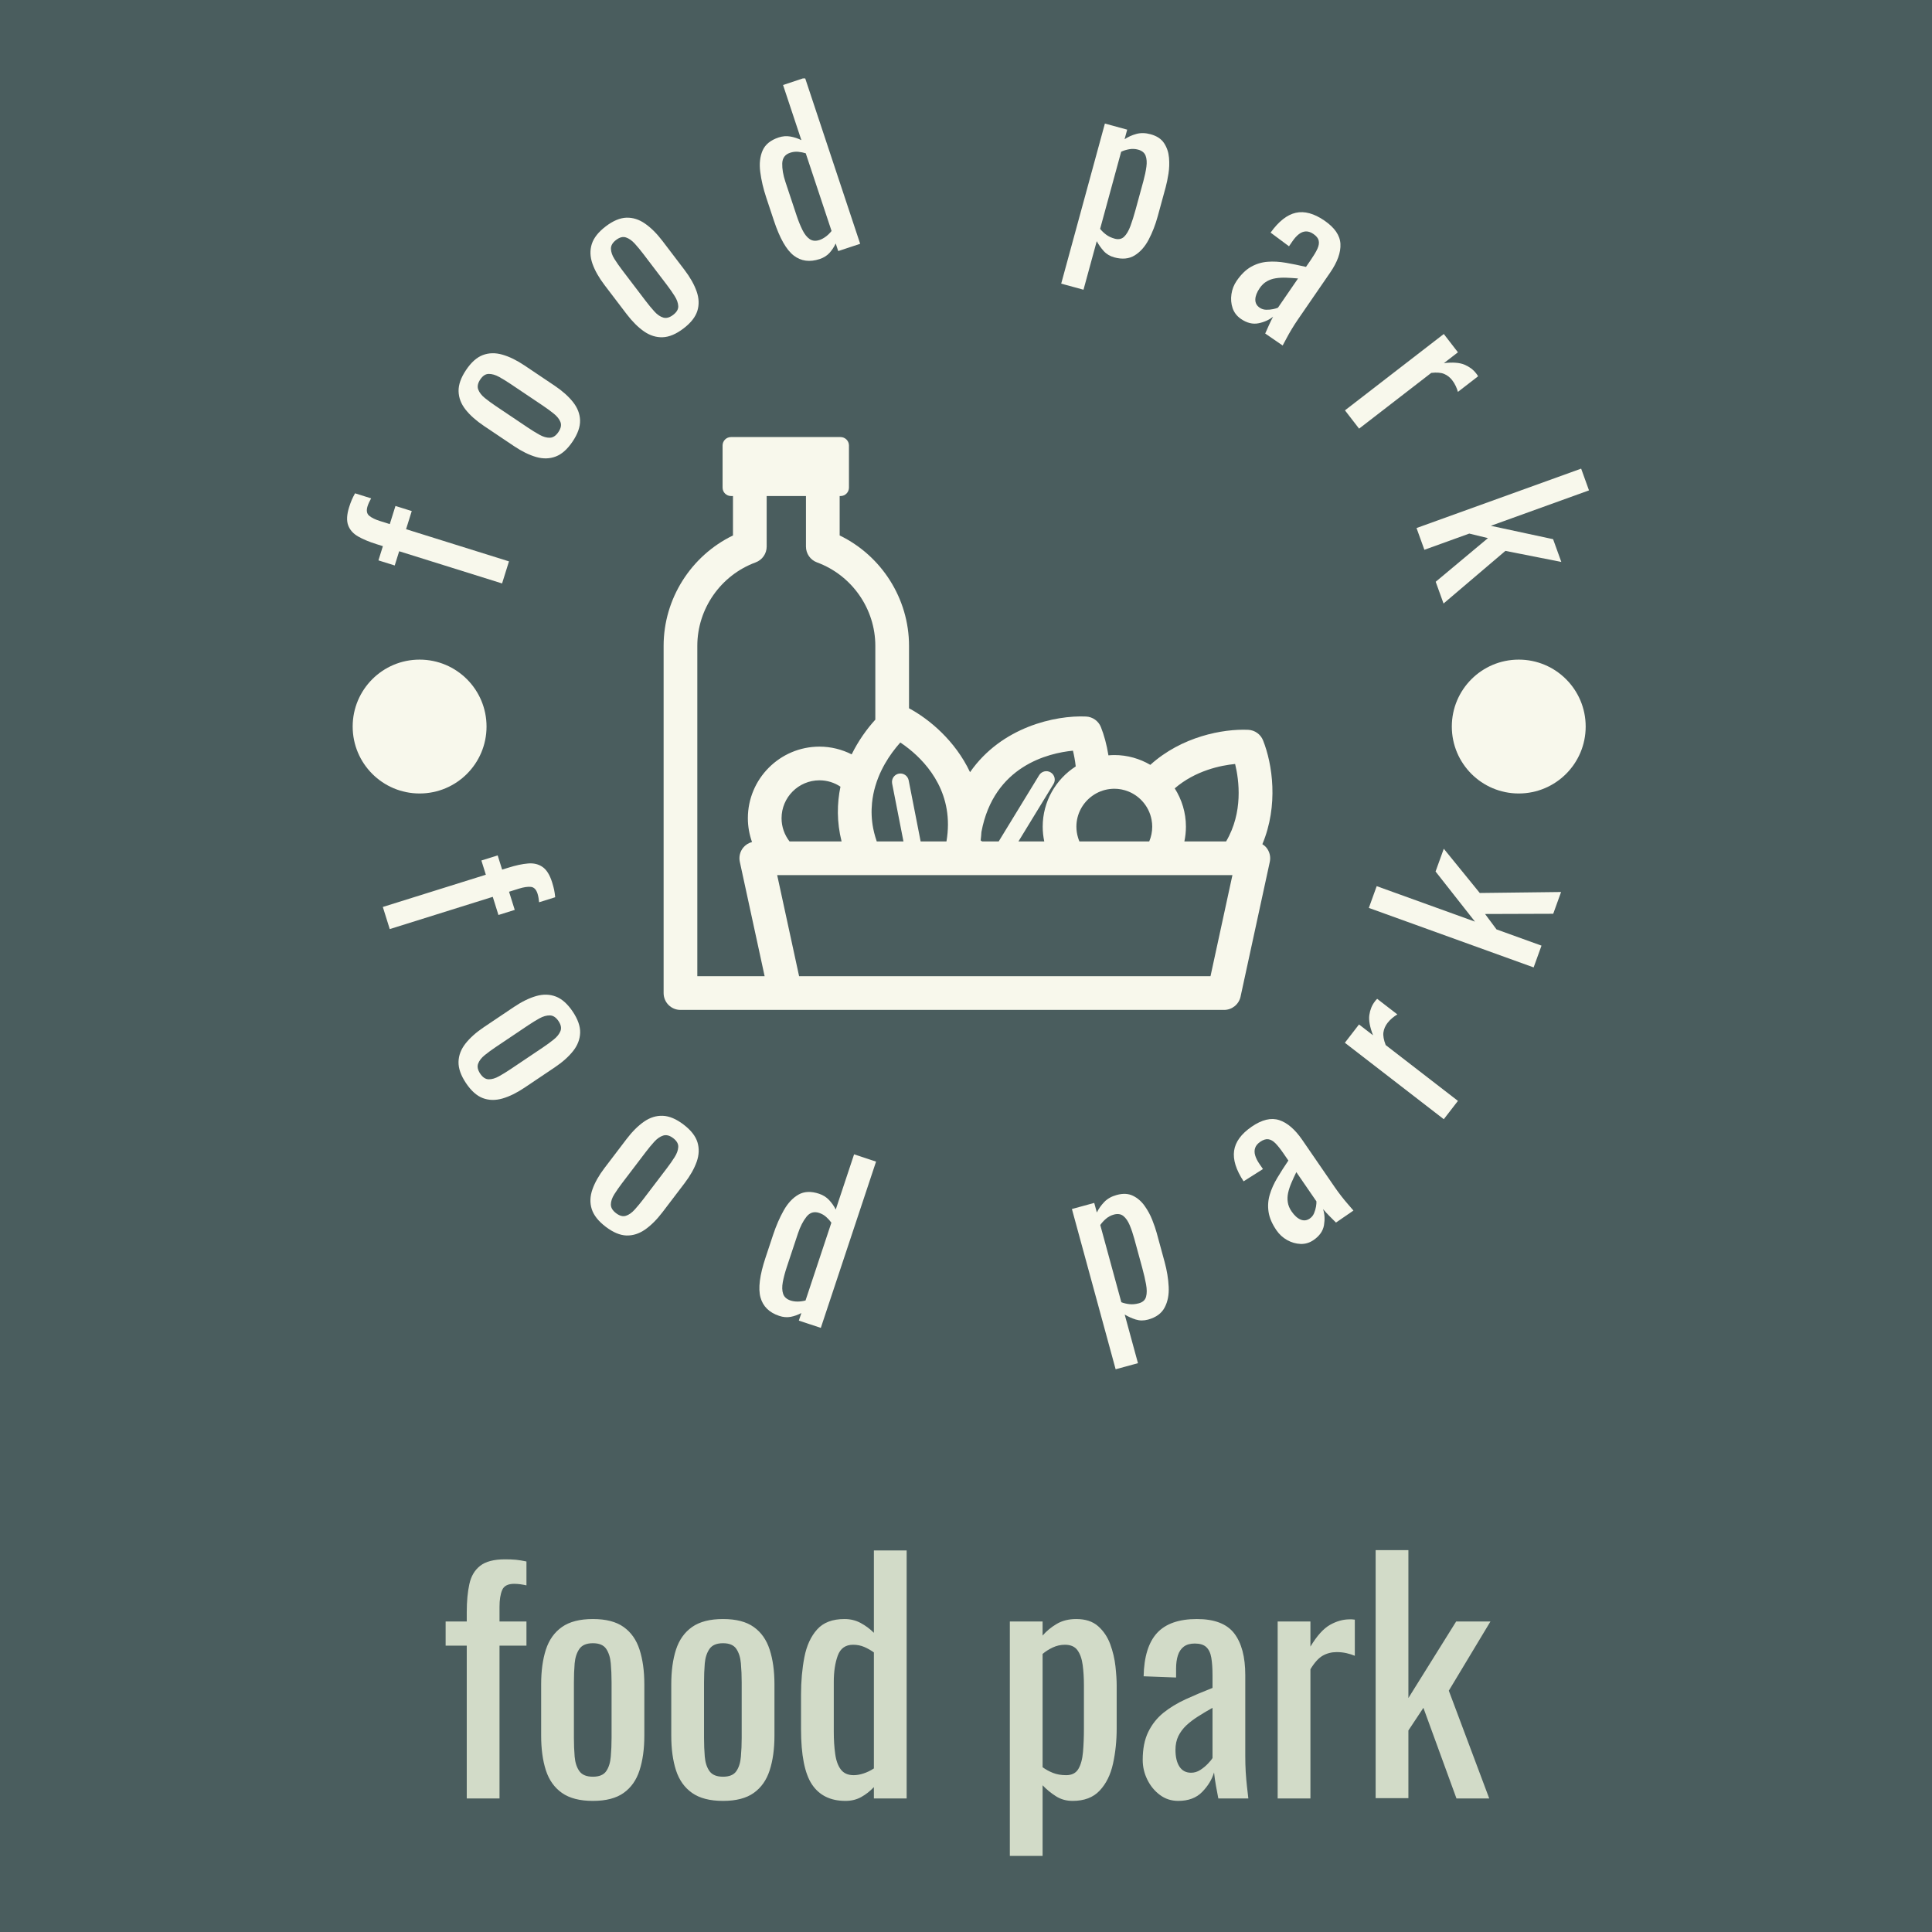 <svg xmlns="http://www.w3.org/2000/svg" version="1.1" xmlns:xlink="http://www.w3.org/1999/xlink" xmlns:svgjs="http://svgjs.dev/svgjs" width="1500" height="1500" viewBox="0 0 1500 1500"><rect width="1500" height="1500" fill="#4a5d5e"></rect><g transform="matrix(0.667,0,0,0.667,251.332,60.892)"><svg viewBox="0 0 179 247" data-background-color="#4a5d5e" preserveAspectRatio="xMidYMid meet" height="2069" width="1500" xmlns="http://www.w3.org/2000/svg" xmlns:xlink="http://www.w3.org/1999/xlink"><g id="tight-bounds" transform="matrix(1,0,0,1,-0.238,-0.1)"><svg viewBox="0 0 179.477 247.2" height="247.2" width="179.477"><g><svg viewBox="0 0 488.863 673.328" height="247.2" width="179.477"><g transform="matrix(1,0,0,1,46.671,557.326)"><svg viewBox="0 0 395.52 116.002" height="116.002" width="395.52"><g id="textblocktransform"><svg viewBox="0 0 395.52 116.002" height="116.002" width="395.52" id="textblock"><g><svg viewBox="0 0 395.52 116.002" height="116.002" width="395.52"><g transform="matrix(1,0,0,1,0,0)"><svg width="395.52" viewBox="0.95 -40.55 170.63 50.05" height="116.002" data-palette-color="#d2dbc8"><path d="M9.75 0L4.4 0 4.4-24.95 0.95-24.95 0.95-28.9 4.4-28.9 4.4-30.4Q4.4-33.1 4.83-35.02 5.25-36.95 6.6-38 7.95-39.05 10.65-39.05L10.65-39.05Q11.65-39.05 12.43-38.98 13.2-38.9 14.15-38.7L14.15-38.7 14.15-34.8Q13.7-34.9 13.15-34.98 12.6-35.05 12.15-35.05L12.15-35.05Q10.6-35.05 10.18-34.02 9.75-33 9.75-31.3L9.75-31.3 9.75-28.9 14.15-28.9 14.15-24.95 9.75-24.95 9.75 0ZM25 0.4L25 0.4Q21.8 0.4 19.95-0.9 18.1-2.2 17.32-4.6 16.55-7 16.55-10.25L16.55-10.25 16.55-18.65Q16.55-21.9 17.32-24.3 18.1-26.7 19.95-28 21.8-29.3 25-29.3L25-29.3Q28.2-29.3 30.02-28 31.85-26.7 32.62-24.3 33.4-21.9 33.4-18.65L33.4-18.65 33.4-10.25Q33.4-7 32.62-4.6 31.85-2.2 30.02-0.9 28.2 0.4 25 0.4ZM25-3.55L25-3.55Q26.55-3.55 27.17-4.45 27.8-5.35 27.92-6.83 28.05-8.3 28.05-9.9L28.05-9.9 28.05-18.95Q28.05-20.6 27.92-22.05 27.8-23.5 27.17-24.43 26.55-25.35 25-25.35L25-25.35Q23.45-25.35 22.8-24.43 22.15-23.5 22.02-22.05 21.9-20.6 21.9-18.95L21.9-18.95 21.9-9.9Q21.9-8.3 22.02-6.83 22.15-5.35 22.8-4.45 23.45-3.55 25-3.55ZM46.25 0.4L46.25 0.4Q43.05 0.4 41.2-0.9 39.35-2.2 38.57-4.6 37.8-7 37.8-10.25L37.8-10.25 37.8-18.65Q37.8-21.9 38.57-24.3 39.35-26.7 41.2-28 43.05-29.3 46.25-29.3L46.25-29.3Q49.45-29.3 51.27-28 53.1-26.7 53.87-24.3 54.65-21.9 54.65-18.65L54.65-18.65 54.65-10.25Q54.65-7 53.87-4.6 53.1-2.2 51.27-0.9 49.45 0.4 46.25 0.4ZM46.25-3.55L46.25-3.55Q47.8-3.55 48.42-4.45 49.05-5.35 49.17-6.83 49.3-8.3 49.3-9.9L49.3-9.9 49.3-18.95Q49.3-20.6 49.17-22.05 49.05-23.5 48.42-24.43 47.8-25.35 46.25-25.35L46.25-25.35Q44.7-25.35 44.05-24.43 43.4-23.5 43.27-22.05 43.15-20.6 43.15-18.95L43.15-18.95 43.15-9.9Q43.15-8.3 43.27-6.83 43.4-5.35 44.05-4.45 44.7-3.55 46.25-3.55ZM66.24 0.4L66.24 0.4Q62.59 0.4 60.79-2.27 58.99-4.95 58.99-11.35L58.99-11.35 58.99-16.95Q58.99-20.25 59.54-23.08 60.09-25.9 61.62-27.6 63.14-29.3 66.09-29.3L66.09-29.3Q67.54-29.3 68.74-28.65 69.94-28 70.89-27.05L70.89-27.05 70.89-40.5 76.24-40.5 76.24 0 70.89 0 70.89-1.85Q69.94-0.85 68.82-0.23 67.69 0.4 66.24 0.4ZM67.59-3.8L67.59-3.8Q68.34-3.8 69.19-4.08 70.04-4.35 70.89-4.9L70.89-4.9 70.89-23.85Q70.19-24.35 69.34-24.73 68.49-25.1 67.49-25.1L67.49-25.1Q65.64-25.1 64.99-23.33 64.34-21.55 64.34-19.05L64.34-19.05 64.34-10.9Q64.34-8.9 64.57-7.28 64.79-5.65 65.49-4.73 66.19-3.8 67.59-3.8ZM98.44 9.5L93.09 9.5 93.09-28.9 98.44-28.9 98.44-26.6Q99.39-27.7 100.74-28.5 102.09-29.3 103.94-29.3L103.94-29.3Q106.19-29.3 107.51-28.13 108.84-26.95 109.49-25.18 110.14-23.4 110.34-21.58 110.54-19.75 110.54-18.45L110.54-18.45 110.54-11.45Q110.54-8.4 109.94-5.68 109.34-2.95 107.76-1.28 106.19 0.4 103.34 0.4L103.34 0.4Q101.79 0.4 100.59-0.38 99.39-1.15 98.44-2.15L98.44-2.15 98.44 9.5ZM102.29-3.8L102.29-3.8Q103.69-3.8 104.29-4.83 104.89-5.85 105.04-7.6 105.19-9.35 105.19-11.45L105.19-11.45 105.19-18.45Q105.19-20.25 104.99-21.78 104.79-23.3 104.14-24.2 103.49-25.1 102.09-25.1L102.09-25.1Q101.04-25.1 100.09-24.65 99.14-24.2 98.44-23.6L98.44-23.6 98.44-5.1Q99.19-4.55 100.14-4.17 101.09-3.8 102.29-3.8ZM120.59 0.4L120.59 0.4Q118.89 0.4 117.59-0.58 116.29-1.55 115.54-3.08 114.79-4.6 114.79-6.3L114.79-6.3Q114.79-9 115.69-10.85 116.59-12.7 118.16-13.98 119.74-15.25 121.81-16.2 123.89-17.15 126.19-18.05L126.19-18.05 126.19-20.1Q126.19-21.85 125.99-23 125.79-24.15 125.16-24.73 124.54-25.3 123.29-25.3L123.29-25.3Q122.19-25.3 121.51-24.8 120.84-24.3 120.54-23.38 120.24-22.45 120.24-21.2L120.24-21.2 120.24-19.75 114.94-19.95Q115.04-24.75 117.14-27.03 119.24-29.3 123.64-29.3L123.64-29.3Q127.94-29.3 129.74-26.95 131.54-24.6 131.54-20.15L131.54-20.15 131.54-6.95Q131.54-5.6 131.61-4.35 131.69-3.1 131.81-2.02 131.94-0.95 132.04 0L132.04 0 127.14 0Q126.99-0.8 126.76-2.02 126.54-3.25 126.44-4.25L126.44-4.25Q125.94-2.55 124.51-1.07 123.09 0.4 120.59 0.4ZM122.69-4.2L122.69-4.2Q123.49-4.2 124.19-4.65 124.89-5.1 125.44-5.68 125.99-6.25 126.19-6.6L126.19-6.6 126.19-14.8Q124.94-14.1 123.84-13.4 122.74-12.7 121.91-11.93 121.09-11.15 120.61-10.18 120.14-9.2 120.14-7.95L120.14-7.95Q120.14-6.2 120.79-5.2 121.44-4.2 122.69-4.2ZM142.18 0L136.83 0 136.83-28.9 142.18-28.9 142.18-24.8Q143.78-27.45 145.38-28.35 146.98-29.25 148.58-29.25L148.58-29.25Q148.78-29.25 148.96-29.25 149.13-29.25 149.43-29.2L149.43-29.2 149.43-23.3Q148.83-23.55 148.06-23.73 147.28-23.9 146.48-23.9L146.48-23.9Q145.23-23.9 144.21-23.33 143.18-22.75 142.18-21.1L142.18-21.1 142.18 0ZM158.18-0.05L152.83-0.05 152.83-40.55 158.18-40.55 158.18-16.4 165.98-28.9 171.58-28.9 164.78-17.6 171.38 0 166.03 0 160.63-14.8 158.18-11.1 158.18-0.05Z" opacity="1" transform="matrix(1,0,0,1,0,0)" fill="#d2dbc8" class="wordmark-text-0" data-fill-palette-color="primary" id="text-0"></path></svg></g></svg></g></svg></g></svg></g><g><svg viewBox="0 0 488.863 488.863" height="488.863" width="488.863"><g><svg viewBox="0 0 488.863 488.863" height="488.863" width="488.863"><g transform="matrix(1,0,0,1,129.205,136.016)"><svg viewBox="0 0 230.452 216.831" height="216.831" width="230.452"><g><svg xmlns="http://www.w3.org/2000/svg" xmlns:xlink="http://www.w3.org/1999/xlink" version="1.1" x="0" y="0" viewBox="0 0 99.999 94.089" enable-background="new 0 0 99.999 94.088" xml:space="preserve" width="230.452" height="216.831" class="icon-cg-0" data-fill-palette-color="accent" id="cg-0"><path d="M98.341 66.867c2.683-6.386 1.653-13.184 0.115-17.044-0.403-1.012-1.363-1.693-2.453-1.74-4.141-0.179-10.915 1.098-16.065 5.756-1.739-1.018-3.756-1.611-5.912-1.611-0.327 0-0.648 0.022-0.969 0.049-0.282-1.782-0.729-3.369-1.234-4.637-0.403-1.012-1.363-1.693-2.453-1.74-5.011-0.227-13.863 1.692-19.042 9.141-2.433-5.163-6.709-8.722-10.021-10.494V34.29c0-7.738-4.506-14.795-11.392-18.129V9.686h0.143c0.764 0 1.384-0.619 1.384-1.384V1.384C30.44 0.619 29.821 0 29.057 0H11.069c-0.764 0-1.384 0.619-1.384 1.384v6.918c0 0.765 0.62 1.384 1.384 1.384h0.323v6.475C4.506 19.494 0 26.551 0 34.29v57.031c0 1.527 1.239 2.768 2.768 2.768h17.255 17.517 54.514c1.303 0 2.429-0.908 2.705-2.182l4.803-22.139c0.178-0.816-0.025-1.67-0.551-2.324C98.82 67.209 98.589 67.026 98.341 66.867zM70.4 58.937c0.838-0.604 1.83-1.006 2.907-1.13 0.236-0.027 0.475-0.045 0.718-0.045 0.812 0 1.585 0.16 2.296 0.444 0.872 0.348 1.646 0.887 2.272 1.565 0.779 0.844 1.329 1.899 1.548 3.073 0.069 0.371 0.11 0.752 0.11 1.144 0 0.86-0.176 1.68-0.492 2.426H78.98h-2.844-2.785-2.473-2.588c-0.087-0.204-0.161-0.415-0.226-0.63-0.172-0.569-0.267-1.171-0.267-1.796C67.799 61.909 68.828 60.068 70.4 58.937zM52.199 64.856C54.235 53.991 63.236 51.898 67.23 51.51c0.173 0.706 0.346 1.587 0.458 2.586-3.257 2.094-5.425 5.742-5.425 9.893 0 0.832 0.09 1.643 0.255 2.426h-4.239l5.761-9.432c0.397-0.652 0.192-1.504-0.46-1.902-0.652-0.4-1.504-0.193-1.902 0.459l-6.643 10.875h-2.725l-0.239-0.17C52.129 65.775 52.172 65.312 52.199 64.856zM37.539 51.821c0.473-0.65 0.935-1.207 1.339-1.656 0.427 0.285 0.912 0.634 1.428 1.047 3.173 2.539 7.468 7.515 6.149 15.203h-4.241l-1.908-9.743-0.058-0.294c-0.146-0.75-0.873-1.242-1.624-1.092-0.559 0.11-0.971 0.542-1.085 1.064-0.039 0.18-0.044 0.369-0.007 0.561l0.007 0.035 1.854 9.469h-1.854-0.826-1.707c-0.084-0.245-0.163-0.488-0.234-0.729-0.138-0.468-0.256-0.932-0.345-1.387-0.29-1.48-0.329-2.887-0.197-4.206 0.097-0.971 0.285-1.893 0.542-2.762 0.145-0.488 0.307-0.962 0.487-1.416C35.898 54.306 36.735 52.926 37.539 51.821zM14.519 66.514c-0.565 0.148-1.078 0.466-1.453 0.93-0.525 0.654-0.728 1.508-0.55 2.324l4.075 18.785H5.535V34.29c0-6.09 3.851-11.597 9.58-13.706 1.088-0.399 1.812-1.438 1.812-2.597V9.686h6.452v8.302c0 1.159 0.724 2.197 1.812 2.597 5.73 2.108 9.581 7.616 9.581 13.706v12.125c-1.378 1.509-2.772 3.439-3.886 5.7-1.592-0.806-3.385-1.271-5.288-1.271-6.485 0-11.761 5.275-11.761 11.76C13.836 63.976 14.085 65.289 14.519 66.514zM29.23 66.415h-8.546c-0.82-1.055-1.313-2.375-1.313-3.811 0-3.434 2.793-6.227 6.227-6.227 1.274 0 2.459 0.386 3.448 1.046C28.471 60.182 28.427 63.214 29.23 66.415zM92.913 74.305l-3.091 14.248H40.306h-2.767-2.768H22.254l-3.569-16.455-0.032-0.148h12.792 1.265 2.062 2.457 0.311 2.767 0.248 2.415 3.602H50.3h7.938 1.872 1.773 3.51 1.087 3.37 8.35 4.456 1.011 3.131 4.605 2.021L92.913 74.305zM92.386 66.415h-6.854c0.165-0.783 0.255-1.594 0.255-2.426 0-2.313-0.681-4.468-1.84-6.289 3.399-2.925 7.542-3.775 9.919-4.006C94.525 56.397 95.202 61.625 92.386 66.415z" fill="#f8f8ec" data-fill-palette-color="accent"></path></svg></g></svg></g><g id="text-0"><path d="M70.674 183.071l-2.613 8.351-38.948-12.186-1.685 5.385-6.166-1.929 1.685-5.385-2.335-0.731c-2.812-0.88-5.15-1.852-7.015-2.918-1.871-1.068-3.133-2.475-3.784-4.223-0.652-1.748-0.538-4.027 0.341-6.839v0c0.326-1.042 0.655-1.952 0.988-2.73 0.329-0.786 0.751-1.639 1.266-2.56v0l6.091 1.906c-0.252 0.431-0.506 0.924-0.762 1.477-0.254 0.548-0.454 1.054-0.599 1.519v0c-0.505 1.613-0.296 2.808 0.625 3.585 0.93 0.773 2.279 1.437 4.05 1.991v0l3.747 1.172 2.147-6.863 6.166 1.929-2.147 6.863z" fill="#f8f8ec" data-fill-palette-color="accent"></path><path d="M94.759 137.701v0c-1.947 2.899-4.069 4.789-6.365 5.671-2.305 0.884-4.78 0.948-7.426 0.193-2.642-0.761-5.434-2.13-8.377-4.107v0l-11.398-7.657c-2.942-1.977-5.265-4.044-6.968-6.203-1.7-2.164-2.576-4.48-2.629-6.947-0.051-2.459 0.897-5.138 2.844-8.037v0c1.944-2.893 4.058-4.773 6.343-5.638 2.29-0.862 4.756-0.912 7.398-0.151 2.646 0.755 5.44 2.121 8.382 4.098v0l11.398 7.657c2.942 1.977 5.263 4.047 6.963 6.211 1.703 2.158 2.589 4.461 2.657 6.907 0.062 2.443-0.878 5.11-2.822 8.003zM89.396 134.098v0c0.943-1.403 1.196-2.659 0.76-3.767-0.432-1.114-1.278-2.178-2.539-3.191-1.255-1.009-2.606-2-4.052-2.972v0l-12.291-8.257c-1.496-1.005-2.937-1.89-4.324-2.656-1.387-0.766-2.692-1.147-3.914-1.144-1.213 0.001-2.291 0.703-3.233 2.107v0c-0.943 1.403-1.194 2.68-0.755 3.83 0.445 1.154 1.285 2.226 2.522 3.215 1.233 0.995 2.598 1.995 4.093 3v0l12.291 8.257c1.447 0.972 2.874 1.848 4.283 2.628 1.411 0.789 2.721 1.162 3.931 1.119 1.209-0.043 2.285-0.766 3.228-2.169z" fill="#f8f8ec" data-fill-palette-color="accent"></path><path d="M136.723 94.92v0c-2.779 2.115-5.397 3.219-7.855 3.313-2.467 0.092-4.83-0.646-7.091-2.214-2.255-1.573-4.456-3.77-6.603-6.591v0l-8.316-10.926c-2.147-2.821-3.678-5.527-4.593-8.12-0.91-2.597-0.992-5.071-0.246-7.424 0.745-2.344 2.507-4.573 5.285-6.689v0c2.773-2.111 5.381-3.207 7.824-3.289 2.446-0.076 4.796 0.672 7.051 2.245 2.26 1.569 4.464 3.764 6.611 6.584v0l8.316 10.927c2.147 2.821 3.675 5.529 4.586 8.125 0.915 2.593 1.01 5.057 0.285 7.395-0.729 2.332-2.481 4.553-5.254 6.664zM132.809 89.779v0c1.345-1.024 1.99-2.13 1.936-3.32-0.049-1.194-0.507-2.474-1.373-3.84-0.862-1.361-1.821-2.734-2.876-4.121v0l-8.968-11.782c-1.091-1.434-2.17-2.737-3.235-3.909-1.066-1.172-2.178-1.954-3.335-2.346-1.148-0.39-2.395-0.074-3.74 0.95v0c-1.345 1.024-1.995 2.151-1.951 3.381 0.048 1.236 0.498 2.522 1.349 3.858 0.846 1.34 1.815 2.726 2.906 4.16v0l8.967 11.782c1.055 1.387 2.124 2.677 3.206 3.87 1.08 1.202 2.2 1.978 3.359 2.328 1.159 0.35 2.41 0.013 3.755-1.011z" fill="#f8f8ec" data-fill-palette-color="accent"></path><path d="M188.286 68.636v0c-3.782 1.256-7.062 0.811-9.841-1.335-2.787-2.151-5.28-6.537-7.48-13.159v0l-2.886-8.688c-1.136-3.42-1.902-6.686-2.299-9.797-0.402-3.109-0.107-5.806 0.888-8.091 0.994-2.285 3.017-3.934 6.069-4.947v0c1.498-0.498 2.98-0.616 4.446-0.355 1.464 0.255 2.853 0.712 4.166 1.371v0l-6.936-20.876 8.304-2.759 20.885 62.862-8.304 2.759-0.955-2.874c-0.642 1.364-1.435 2.563-2.38 3.597-0.953 1.031-2.179 1.795-3.677 2.292zM188.209 61.427v0c0.78-0.259 1.562-0.678 2.347-1.258 0.787-0.573 1.526-1.29 2.217-2.15v0l-9.772-29.413c-0.896-0.277-1.849-0.467-2.86-0.568-1.009-0.095-2.031 0.03-3.067 0.374v0c-1.916 0.637-2.905 1.987-2.968 4.053-0.058 2.057 0.342 4.377 1.201 6.96v0l4.205 12.657c0.686 2.066 1.425 3.903 2.215 5.511 0.789 1.602 1.705 2.763 2.748 3.484 1.041 0.714 2.286 0.831 3.734 0.35z" fill="#f8f8ec" data-fill-palette-color="accent"></path><path d="M288.134 80.248l-8.441-2.304 16.537-60.591 8.441 2.303-0.992 3.636c1.313-0.889 2.794-1.559 4.444-2.008 1.651-0.456 3.451-0.418 5.398 0.113v0c2.366 0.646 4.076 1.777 5.128 3.393 1.058 1.618 1.675 3.453 1.851 5.506 0.176 2.052 0.107 4.068-0.209 6.047-0.314 1.973-0.657 3.645-1.031 5.016v0l-3.016 11.048c-0.874 3.204-2.017 6.154-3.427 8.85-1.417 2.694-3.194 4.698-5.332 6.01-2.135 1.305-4.704 1.549-7.704 0.729v0c-1.63-0.445-2.966-1.246-4.007-2.402-1.039-1.163-1.914-2.404-2.625-3.723v0zM299.933 60.921v0c1.472 0.402 2.672 0.15 3.601-0.756 0.922-0.907 1.714-2.259 2.374-4.055 0.661-1.797 1.292-3.799 1.895-6.007v0l3.016-11.048c0.518-1.897 0.89-3.673 1.117-5.33 0.229-1.662 0.13-3.063-0.295-4.201-0.427-1.132-1.377-1.899-2.849-2.301v0c-1.104-0.301-2.222-0.351-3.354-0.148-1.124 0.198-2.141 0.513-3.05 0.946v0l-7.966 29.187c0.627 0.798 1.389 1.531 2.284 2.198 0.889 0.665 1.964 1.17 3.227 1.515z" fill="#f8f8ec" data-fill-palette-color="accent"></path><path d="M347.715 91.289v0c-1.528-1.051-2.578-2.414-3.149-4.092-0.562-1.679-0.707-3.435-0.437-5.268 0.265-1.837 0.923-3.519 1.974-5.047v0c1.665-2.423 3.473-4.188 5.424-5.297 1.957-1.105 4.035-1.743 6.236-1.914 2.204-0.177 4.531-0.05 6.98 0.381 2.453 0.425 4.989 0.944 7.609 1.555v0l1.9-2.764c1.08-1.572 1.887-2.937 2.42-4.094 0.529-1.153 0.69-2.183 0.484-3.091-0.204-0.899-0.867-1.733-1.989-2.504v0c-0.992-0.682-1.946-1.006-2.862-0.974-0.916 0.033-1.792 0.372-2.628 1.019-0.845 0.648-1.653 1.533-2.423 2.655v0l-1.341 1.951-6.962-5.18c3.057-4.251 6.231-6.749 9.522-7.496 3.29-0.747 6.914 0.24 10.87 2.959v0c3.864 2.656 5.877 5.596 6.04 8.82 0.166 3.218-1.126 6.827-3.875 10.827v0l-12.232 17.795c-0.831 1.209-1.598 2.401-2.303 3.576-0.706 1.167-1.334 2.271-1.883 3.314-0.549 1.043-1.075 2.022-1.577 2.938v0l-6.601-4.537c0.36-0.814 0.818-1.84 1.374-3.078 0.55-1.242 1.091-2.342 1.623-3.301v0c-1.5 1.219-3.346 2.053-5.538 2.501-2.193 0.439-4.412-0.112-6.656-1.654zM354.802 87.039v0c0.721 0.495 1.535 0.756 2.443 0.782 0.908 0.026 1.786-0.049 2.633-0.226 0.847-0.176 1.468-0.359 1.863-0.55v0l7.599-11.056c-1.554-0.142-3.04-0.238-4.458-0.288-1.424-0.053-2.745 0.017-3.962 0.209-1.219 0.183-2.345 0.567-3.377 1.151-1.032 0.584-1.933 1.436-2.704 2.558v0c-1.08 1.572-1.637 3.008-1.67 4.31-0.033 1.302 0.511 2.338 1.633 3.11z" fill="#f8f8ec" data-fill-palette-color="accent"></path><path d="M392.447 132.83l-5.35-6.925 37.409-28.899 5.349 6.925-5.309 4.1c3.35-0.386 5.948-0.191 7.795 0.586 1.841 0.78 3.296 1.862 4.365 3.246v0c0.133 0.172 0.257 0.333 0.374 0.484 0.117 0.151 0.255 0.373 0.414 0.665v0l-7.642 5.904c-0.183-0.689-0.457-1.425-0.821-2.208-0.368-0.788-0.817-1.525-1.348-2.212v0c-0.836-1.082-1.846-1.873-3.029-2.372-1.178-0.503-2.809-0.635-4.893-0.396v0z" fill="#f8f8ec" data-fill-palette-color="accent"></path><path d="M417.159 178.682l-2.97-8.231 62.308-22.483 2.97 8.23-37.153 13.407 23.568 5.066 3.107 8.611-21.162-4.183-23.413 19.921-2.97-8.23 19.774-16.521-7.06-1.721z" fill="#f8f8ec" data-fill-palette-color="accent"></path><path d="M25.543 322.248l-2.62-8.37 38.994-12.203-1.685-5.385 6.167-1.93 1.685 5.385 2.344-0.733c2.818-0.882 5.298-1.413 7.439-1.594 2.146-0.189 3.986 0.251 5.52 1.321 1.532 1.064 2.738 3.002 3.618 5.814v0c0.326 1.042 0.578 1.979 0.756 2.813 0.17 0.829 0.306 1.772 0.41 2.828v0l-6.091 1.906c-0.047-0.502-0.119-1.052-0.216-1.648-0.103-0.595-0.229-1.127-0.376-1.598v0c-0.505-1.613-1.36-2.475-2.567-2.587-1.204-0.105-2.692 0.119-4.462 0.672v0l-3.756 1.176 2.151 6.872-6.167 1.93-2.15-6.872z" fill="#f8f8ec" data-fill-palette-color="accent"></path><path d="M54.423 380.58v0c-1.947-2.899-2.897-5.58-2.849-8.044 0.053-2.468 0.932-4.786 2.637-6.953 1.7-2.164 4.023-4.236 6.971-6.217v0l11.414-7.668c2.942-1.977 5.739-3.345 8.39-4.104 2.646-0.755 5.121-0.691 7.426 0.193 2.305 0.884 4.431 2.775 6.379 5.673v0c1.947 2.899 2.887 5.571 2.819 8.017-0.068 2.446-0.952 4.751-2.651 6.915-1.709 2.162-4.034 4.231-6.976 6.208v0l-11.415 7.669c-2.948 1.98-5.743 3.351-8.384 4.112-2.651 0.759-5.122 0.708-7.413-0.154-2.285-0.866-4.401-2.748-6.348-5.647zM59.786 376.977v0c0.943 1.403 2.014 2.113 3.214 2.131 1.195 0.021 2.498-0.363 3.909-1.152 1.414-0.784 2.845-1.662 4.291-2.634v0l12.307-8.268c1.496-1.005 2.86-2.005 4.093-2.999 1.242-0.993 2.093-2.056 2.553-3.188 0.454-1.129 0.209-2.395-0.733-3.798v0c-0.943-1.403-2.029-2.119-3.261-2.147-1.237-0.025-2.551 0.347-3.944 1.116-1.387 0.766-2.829 1.651-4.324 2.656v0l-12.307 8.268c-1.447 0.972-2.8 1.964-4.061 2.978-1.26 1.013-2.099 2.088-2.516 3.223-0.423 1.14-0.163 2.411 0.779 3.814z" fill="#f8f8ec" data-fill-palette-color="accent"></path><path d="M107.294 434.93v0c-2.779-2.115-4.543-4.346-5.293-6.694-0.746-2.353-0.662-4.831 0.252-7.433 0.91-2.597 2.441-5.308 4.591-8.133v0l8.328-10.943c2.147-2.821 4.352-5.018 6.617-6.592 2.26-1.569 4.624-2.307 7.091-2.215 2.467 0.092 5.09 1.196 7.868 3.312v0c2.779 2.115 4.531 4.341 5.256 6.678 0.725 2.337 0.633 4.804-0.277 7.4-0.919 2.598-2.452 5.307-4.599 8.128v0l-8.329 10.942c-2.151 2.826-4.354 5.025-6.608 6.598-2.264 1.574-4.619 2.323-7.066 2.247-2.442-0.082-5.052-1.18-7.831-3.295zM111.207 429.788v0c1.345 1.024 2.588 1.35 3.73 0.98 1.138-0.365 2.247-1.149 3.328-2.352 1.086-1.198 2.156-2.491 3.211-3.878v0l8.98-11.798c1.091-1.434 2.06-2.821 2.906-4.16 0.855-1.341 1.317-2.621 1.386-3.841 0.065-1.215-0.575-2.334-1.919-3.358v0c-1.345-1.024-2.605-1.35-3.779-0.98-1.179 0.376-2.303 1.152-3.373 2.33-1.066 1.172-2.144 2.475-3.236 3.909v0l-8.979 11.798c-1.055 1.387-2.016 2.763-2.882 4.129-0.866 1.366-1.313 2.654-1.341 3.863-0.032 1.215 0.624 2.334 1.968 3.358z" fill="#f8f8ec" data-fill-palette-color="accent"></path><path d="M172.959 468.657v0c-3.782-1.257-6.143-3.579-7.082-6.968-0.945-3.391-0.317-8.4 1.885-15.028v0l2.893-8.706c1.136-3.42 2.474-6.496 4.012-9.228 1.547-2.736 3.403-4.725 5.569-5.967 2.164-1.235 4.775-1.345 7.832-0.329v0c1.498 0.498 2.756 1.29 3.774 2.377 1.024 1.089 1.862 2.289 2.515 3.6v0l6.945-20.904 8.313 2.762-20.911 62.937-8.313-2.762 0.955-2.874c-1.324 0.71-2.677 1.196-4.06 1.457-1.381 0.255-2.823 0.133-4.327-0.367zM177.233 462.832v0c0.774 0.257 1.647 0.391 2.621 0.403 0.975 0.005 1.997-0.13 3.066-0.405v0l9.785-29.451c-0.552-0.759-1.203-1.477-1.955-2.157-0.749-0.686-1.642-1.2-2.678-1.544v0c-1.916-0.637-3.517-0.146-4.802 1.471-1.286 1.617-2.359 3.721-3.22 6.31v0l-4.208 12.666c-0.688 2.072-1.196 3.986-1.523 5.741-0.323 1.764-0.282 3.247 0.123 4.448 0.407 1.195 1.337 2.035 2.791 2.518z" fill="#f8f8ec" data-fill-palette-color="accent"></path><path d="M308.75 486.557l-8.451 2.306-16.552-60.659 8.451-2.306 0.989 3.626c0.687-1.428 1.626-2.758 2.818-3.99 1.191-1.232 2.76-2.113 4.708-2.644v0c2.373-0.647 4.426-0.543 6.159 0.313 1.733 0.856 3.198 2.127 4.394 3.811 1.196 1.685 2.161 3.46 2.894 5.325 0.732 1.859 1.285 3.474 1.66 4.844v0l3.017 11.058c0.878 3.217 1.391 6.345 1.539 9.386 0.154 3.039-0.359 5.667-1.54 7.885-1.175 2.216-3.262 3.733-6.264 4.552v0c-1.637 0.447-3.197 0.436-4.681-0.032-1.486-0.474-2.874-1.101-4.164-1.88v0zM309.097 463.885v0c1.478-0.403 2.384-1.23 2.718-2.48 0.34-1.252 0.338-2.822-0.007-4.712-0.343-1.883-0.817-3.932-1.422-6.146v0l-3.017-11.058c-0.518-1.897-1.1-3.619-1.748-5.168-0.654-1.546-1.449-2.699-2.385-3.459-0.945-0.765-2.156-0.945-3.635-0.542v0c-1.104 0.301-2.092 0.827-2.965 1.576-0.866 0.748-1.585 1.537-2.155 2.367v0l7.974 29.226c0.952 0.367 1.983 0.611 3.093 0.73 1.103 0.122 2.286 0.01 3.549-0.334z" fill="#f8f8ec" data-fill-palette-color="accent"></path><path d="M375.225 439.948v0c-1.528 1.05-3.178 1.542-4.948 1.474-1.769-0.077-3.463-0.569-5.083-1.474-1.618-0.915-2.952-2.136-4.003-3.665v0c-1.669-2.428-2.671-4.752-3.007-6.97-0.336-2.219-0.189-4.391 0.442-6.516 0.625-2.121 1.58-4.25 2.865-6.386 1.276-2.138 2.671-4.322 4.187-6.552v0l-1.906-2.772c-1.08-1.572-2.065-2.814-2.955-3.726-0.89-0.912-1.794-1.432-2.712-1.56-0.921-0.133-1.943 0.186-3.065 0.957v0c-0.992 0.682-1.637 1.456-1.934 2.323-0.298 0.867-0.295 1.811 0.007 2.832 0.299 1.015 0.836 2.087 1.61 3.215v0l1.341 1.951-7.33 4.643c-2.882-4.379-4.079-8.24-3.592-11.584 0.478-3.345 2.698-6.379 6.66-9.102v0c3.87-2.66 7.338-3.487 10.406-2.483 3.073 1 5.986 3.503 8.739 7.507v0l12.241 17.812c0.834 1.214 1.674 2.36 2.52 3.44 0.836 1.077 1.644 2.062 2.425 2.953 0.777 0.886 1.503 1.728 2.178 2.525v0l-6.609 4.543c-0.631-0.628-1.427-1.421-2.39-2.38-0.96-0.968-1.793-1.872-2.498-2.712v0c0.604 1.843 0.721 3.87 0.348 6.081-0.376 2.205-1.688 4.081-3.937 5.626zM373.799 431.795v0c0.721-0.495 1.256-1.162 1.606-2.001 0.349-0.839 0.596-1.687 0.741-2.544 0.136-0.859 0.185-1.508 0.147-1.945v0l-7.604-11.064c-0.69 1.4-1.313 2.757-1.869 4.073-0.56 1.31-0.972 2.568-1.238 3.772-0.262 1.209-0.303 2.398-0.122 3.567 0.175 1.172 0.648 2.319 1.42 3.441v0c1.084 1.577 2.228 2.614 3.431 3.112 1.204 0.497 2.366 0.361 3.488-0.411z" fill="#f8f8ec" data-fill-palette-color="accent"></path><path d="M429.861 387.279l-5.356 6.931-37.445-28.932 5.356-6.931 5.308 4.101c-1.22-3.153-1.685-5.719-1.395-7.698 0.294-1.983 0.976-3.667 2.045-5.051v0c0.133-0.172 0.257-0.333 0.374-0.484 0.117-0.151 0.296-0.34 0.539-0.568v0l7.642 5.904c-0.615 0.356-1.258 0.811-1.928 1.366-0.666 0.549-1.266 1.17-1.8 1.862v0c-0.832 1.077-1.345 2.252-1.538 3.524-0.189 1.267 0.095 2.883 0.854 4.848v0z" fill="#f8f8ec" data-fill-palette-color="accent"></path><path d="M461.489 328.516l-2.974 8.24-62.379-22.518 2.974-8.24 37.198 13.428-14.916-18.966 3.112-8.619 13.619 16.746 30.779-0.373-2.974 8.239-25.798 0.084 4.333 5.833z" fill="#f8f8ec" data-fill-palette-color="accent"></path><path d="M11.512 245.588c0-13.992 11.342-25.334 25.334-25.334 13.992 0 25.334 11.342 25.334 25.334 0 13.992-11.342 25.334-25.334 25.334-13.992 0-25.334-11.342-25.334-25.334z" fill="#f8f8ec" data-fill-palette-color="accent"></path><path d="M427.544 245.588c0-13.992 11.342-25.334 25.334-25.334 13.992 0 25.334 11.342 25.334 25.334 0 13.992-11.342 25.334-25.334 25.334-13.992 0-25.334-11.342-25.334-25.334z" fill="#f8f8ec" data-fill-palette-color="accent"></path></g><g id="text-1"></g></svg></g></svg></g><g></g></svg></g><defs></defs></svg><rect width="179.477" height="247.2" fill="none" stroke="none" visibility="hidden"></rect></g></svg></g></svg>